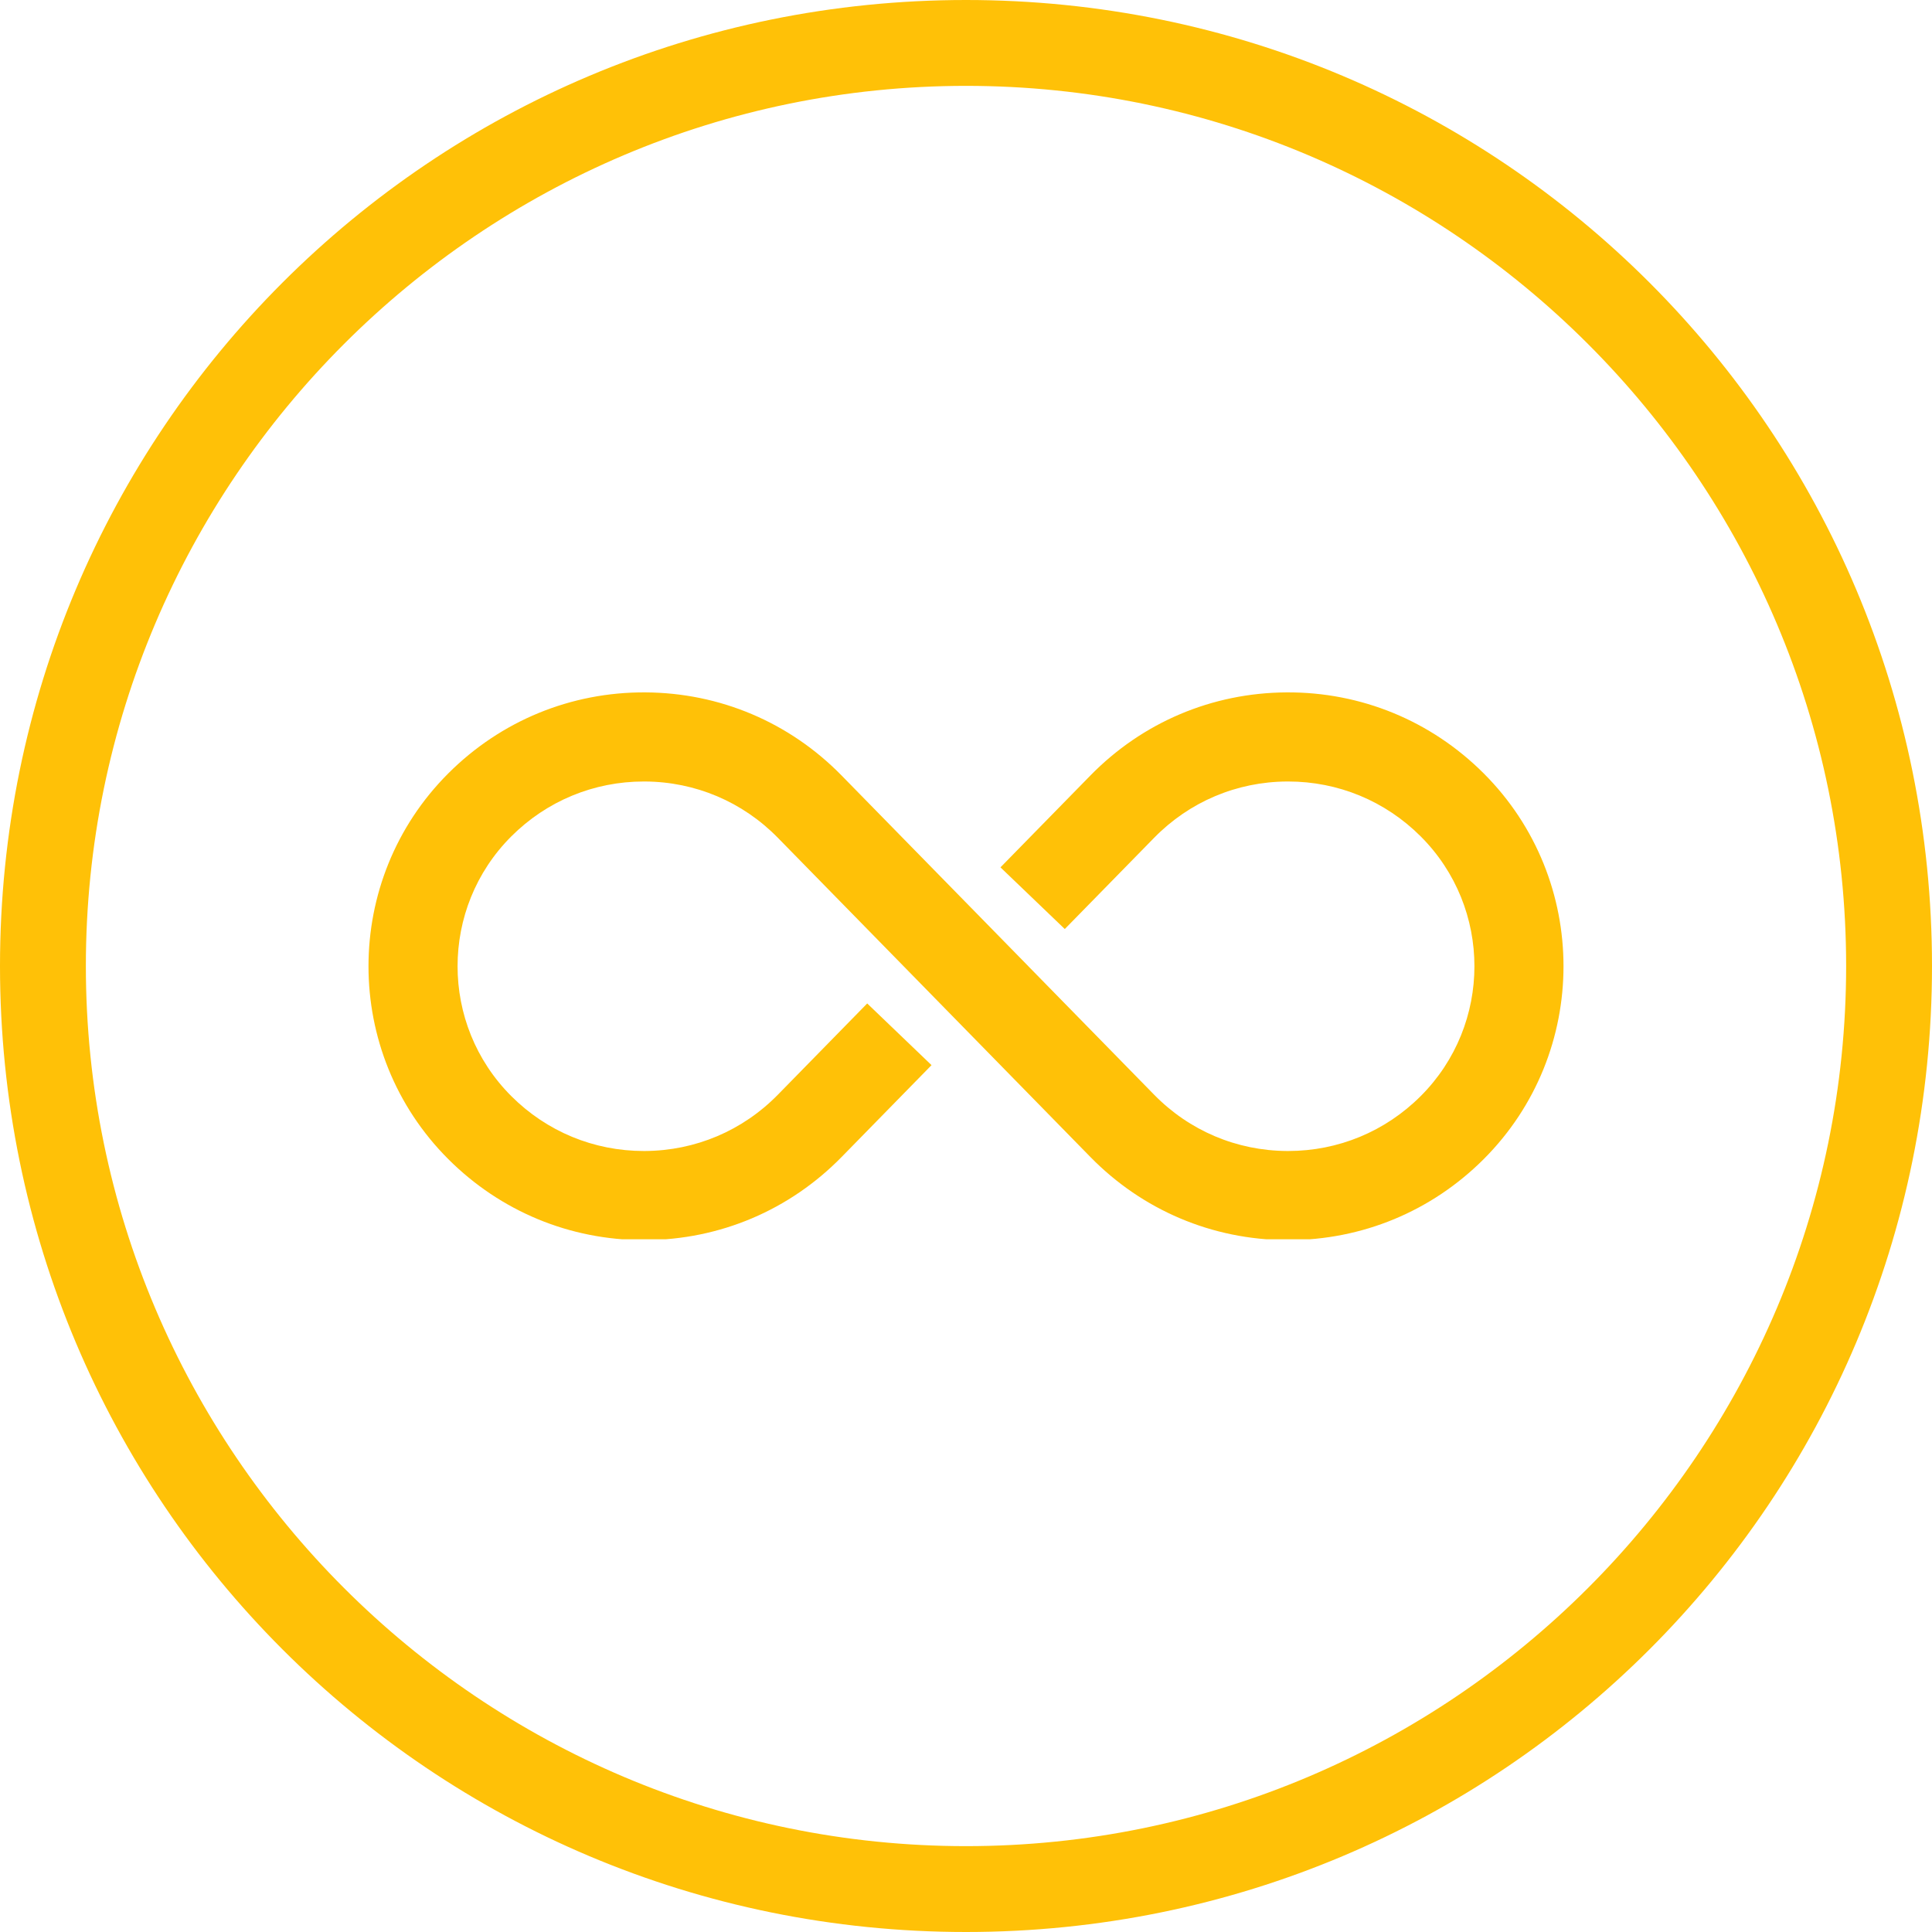 <svg xmlns="http://www.w3.org/2000/svg" xmlns:xlink="http://www.w3.org/1999/xlink" width="1080" zoomAndPan="magnify" viewBox="0 0 810 810" height="1080" preserveAspectRatio="xMidYMid meet" version="1.0"><defs><clipPath id="91cc1cbe24"><path d="M 154 290.07 L 656 290.07 L 656 519.57 L 154 519.57 Z M 154 290.07 " clip-rule="nonzero"/></clipPath></defs><path fill="#ffc107" d="M 405 0 C 180.898 0 0 180.898 0 405 C 0 629.102 180.898 810 405 810 C 629.102 810 810 629.102 810 405 C 810 180.898 629.102 0 405 0 Z M 405 774 C 201.602 774 36 608.398 36 405 C 36 201.602 201.602 36 405 36 C 608.398 36 774 201.602 774 405 C 774 608.398 608.398 774 405 774 Z M 405 774 " fill-opacity="1" fill-rule="nonzero"/><g clip-path="url(#91cc1cbe24)"><path fill="#ffc107" d="M 622.07 324.262 C 599.996 302.188 570.605 290.105 539.43 290.285 C 508.211 290.449 478.992 302.824 457.152 325.133 L 419.449 363.641 L 446.418 389.5 L 483.852 351.273 C 498.652 336.148 518.465 327.758 539.629 327.645 C 539.773 327.645 539.914 327.645 540.059 327.645 C 561.059 327.645 580.789 335.816 595.652 350.68 C 625.664 380.691 625.664 429.52 595.652 459.527 C 580.789 474.391 561.059 482.562 540.059 482.562 C 539.914 482.562 539.773 482.562 539.629 482.562 C 518.465 482.449 498.652 474.059 483.852 458.938 L 431.141 405.105 L 431.168 405.082 L 431.145 405.098 L 405 378.398 L 405 378.402 L 352.844 325.133 C 331.004 302.824 301.785 290.449 270.566 290.285 C 239.402 290.105 210 302.184 187.926 324.262 C 143.348 368.836 143.348 441.367 187.926 485.949 C 209.852 507.875 238.953 519.922 269.934 519.922 C 270.145 519.922 270.355 519.922 270.566 519.922 C 301.785 519.758 331.004 507.383 352.844 485.078 L 390.551 446.566 L 363.582 420.703 L 326.148 458.938 C 311.34 474.059 291.535 482.449 270.371 482.562 C 270.227 482.562 270.086 482.562 269.941 482.562 C 248.938 482.562 229.207 474.391 214.344 459.527 C 184.336 429.52 184.336 380.691 214.344 350.68 C 229.207 335.816 248.938 327.645 269.941 327.645 C 270.082 327.645 270.227 327.645 270.371 327.645 C 291.535 327.758 311.34 336.148 326.148 351.273 L 378.855 405.105 L 405 431.809 L 457.152 485.078 C 478.992 507.383 508.211 519.758 539.43 519.922 C 539.641 519.922 539.852 519.922 540.062 519.922 C 571.047 519.922 600.148 507.871 622.07 485.949 C 666.652 441.367 666.652 368.836 622.07 324.262 " fill-opacity="1" fill-rule="nonzero"/></g></svg>